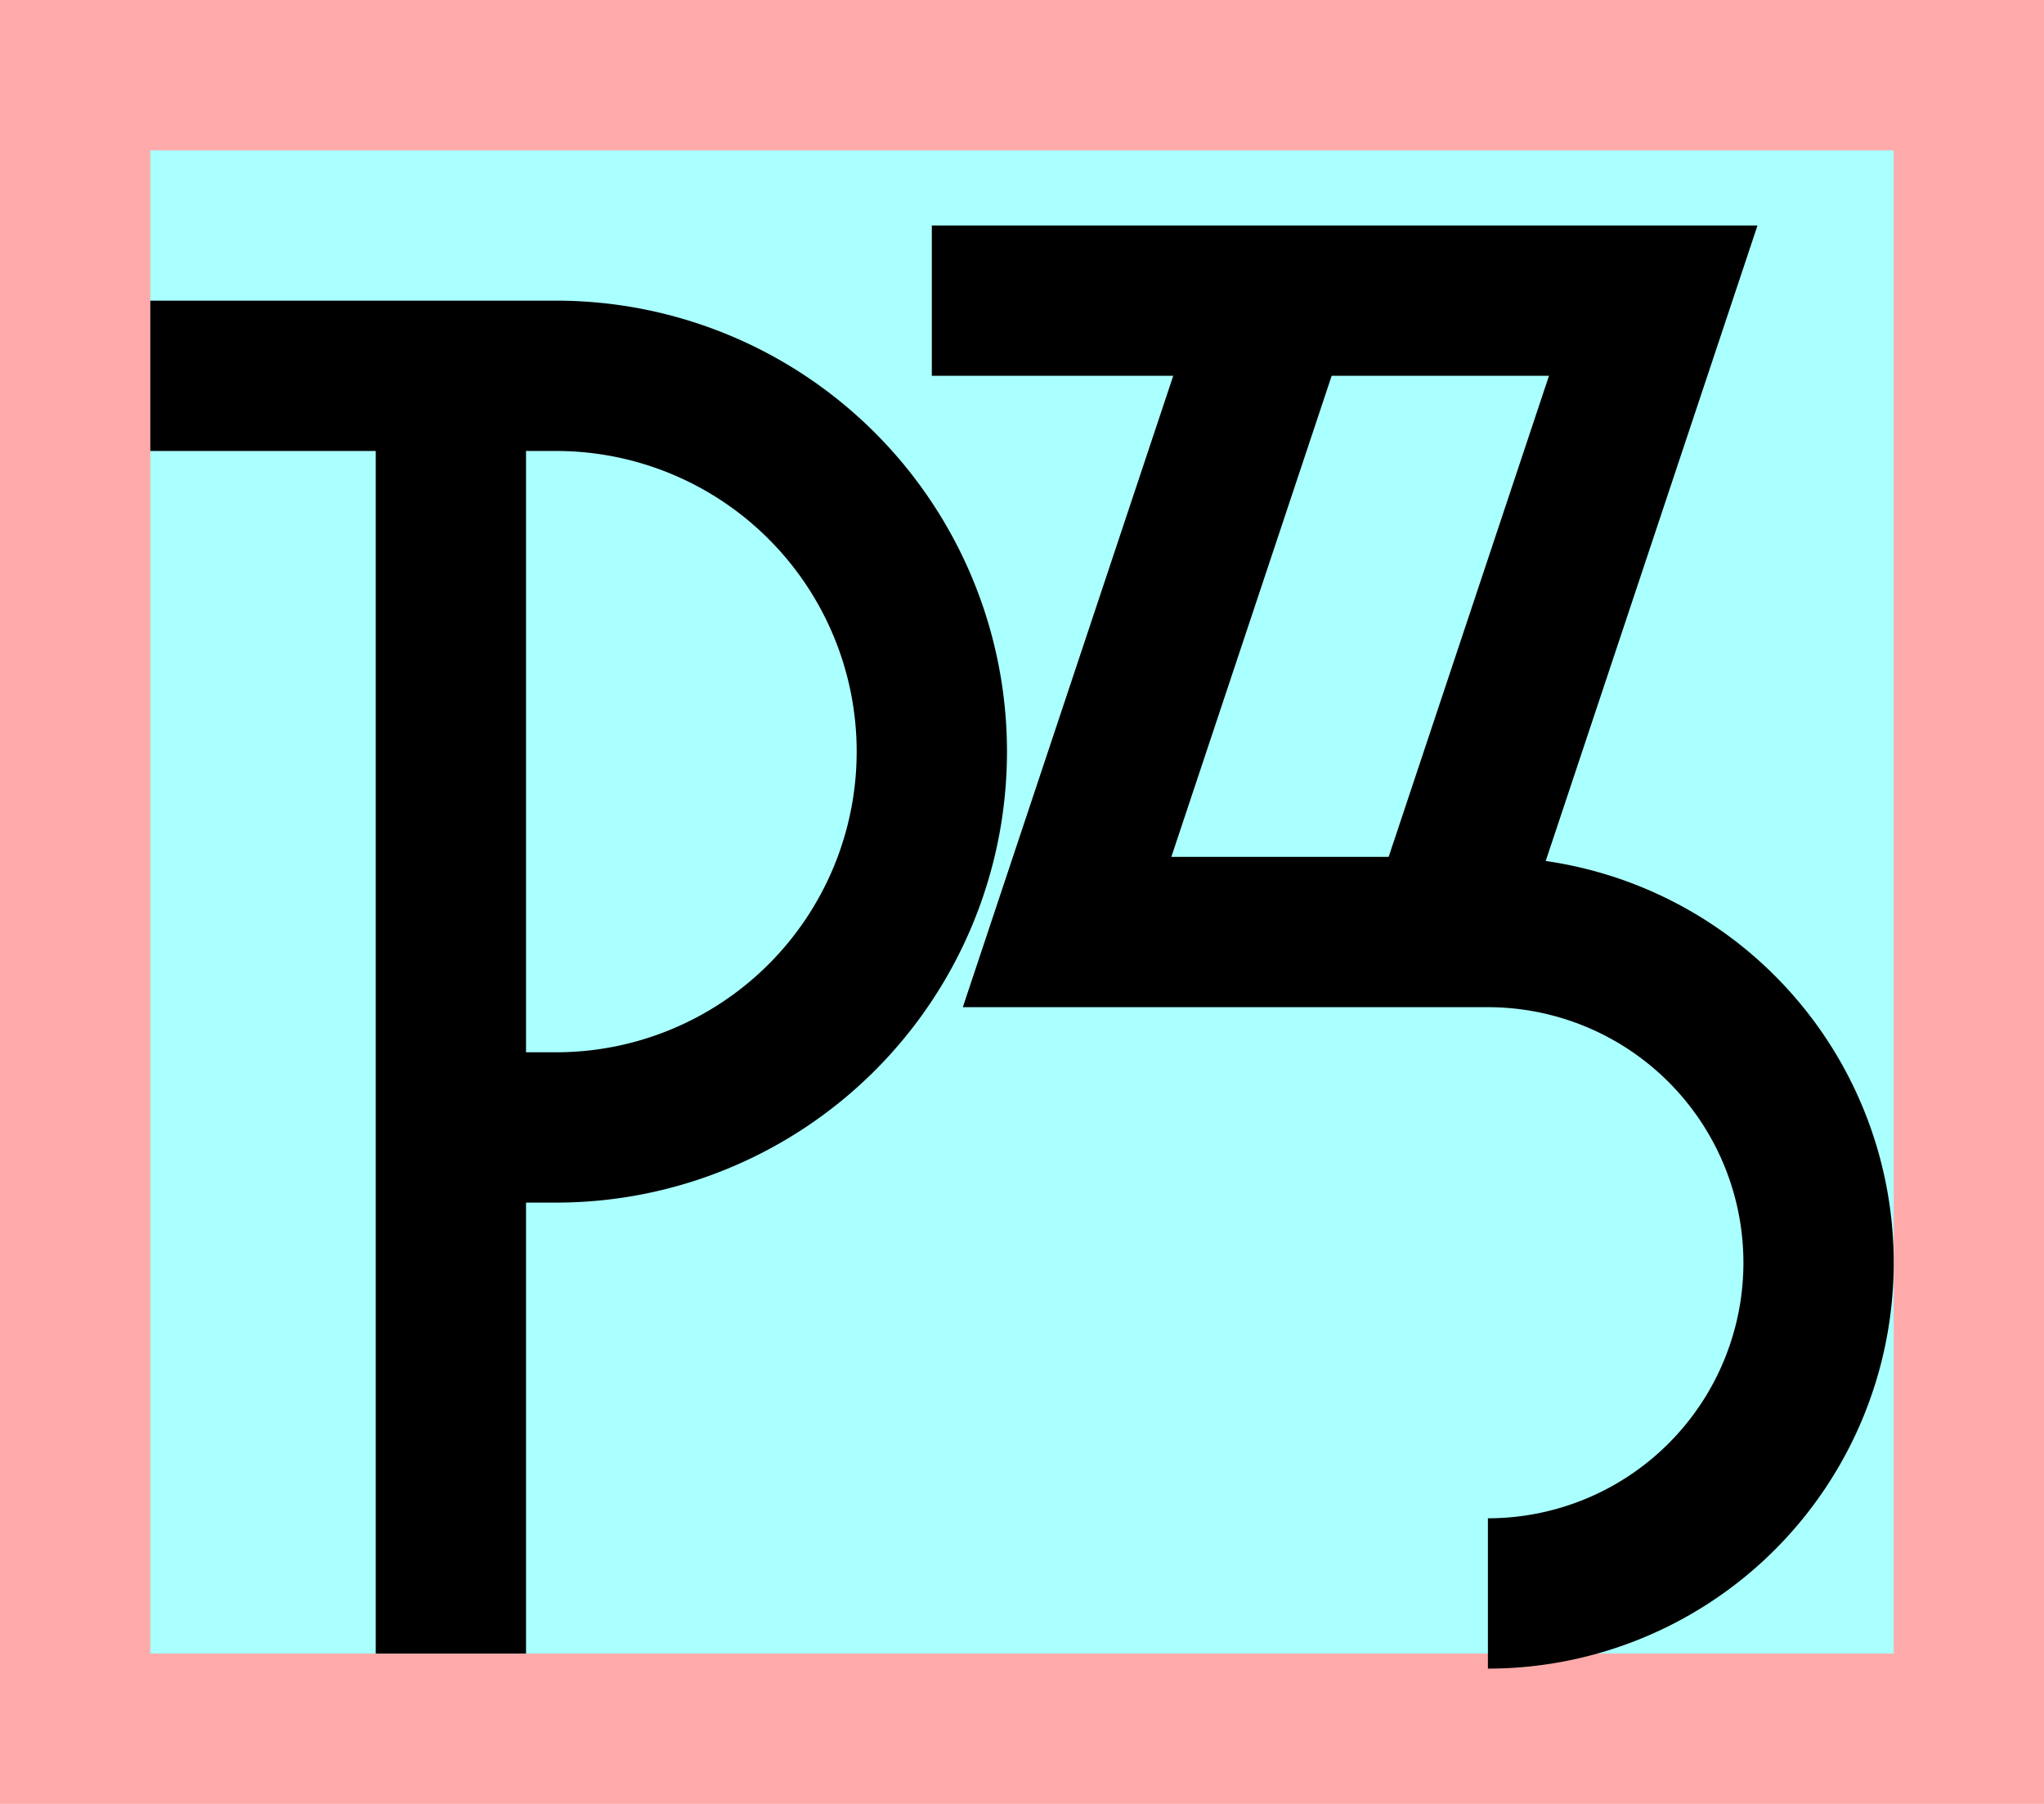<?xml version="1.0" encoding="UTF-8"?>
<svg width="136mm" height="120mm" version="1.1" viewBox="0 0 136 120" xmlns="http://www.w3.org/2000/svg">
    <path fill="#faa" d="m0 0 h136v120h-136" />
    <path fill="#aff" d="m10 10 h116 v 100 h-116 z" />
    <g stroke="#000" stroke-width="10" fill="none">
        <g id="glyph">
            <path d="m10 25l27 0a25 25 0 010 50l-7 0"></path>
            <path d="m30 25l0 85"></path>
            <path d="m62 20h48l-14 42"></path>
            <path d="m99 106a22 22 0 000-44l-28 0l14-42"></path>
        </g>
    </g>
</svg>